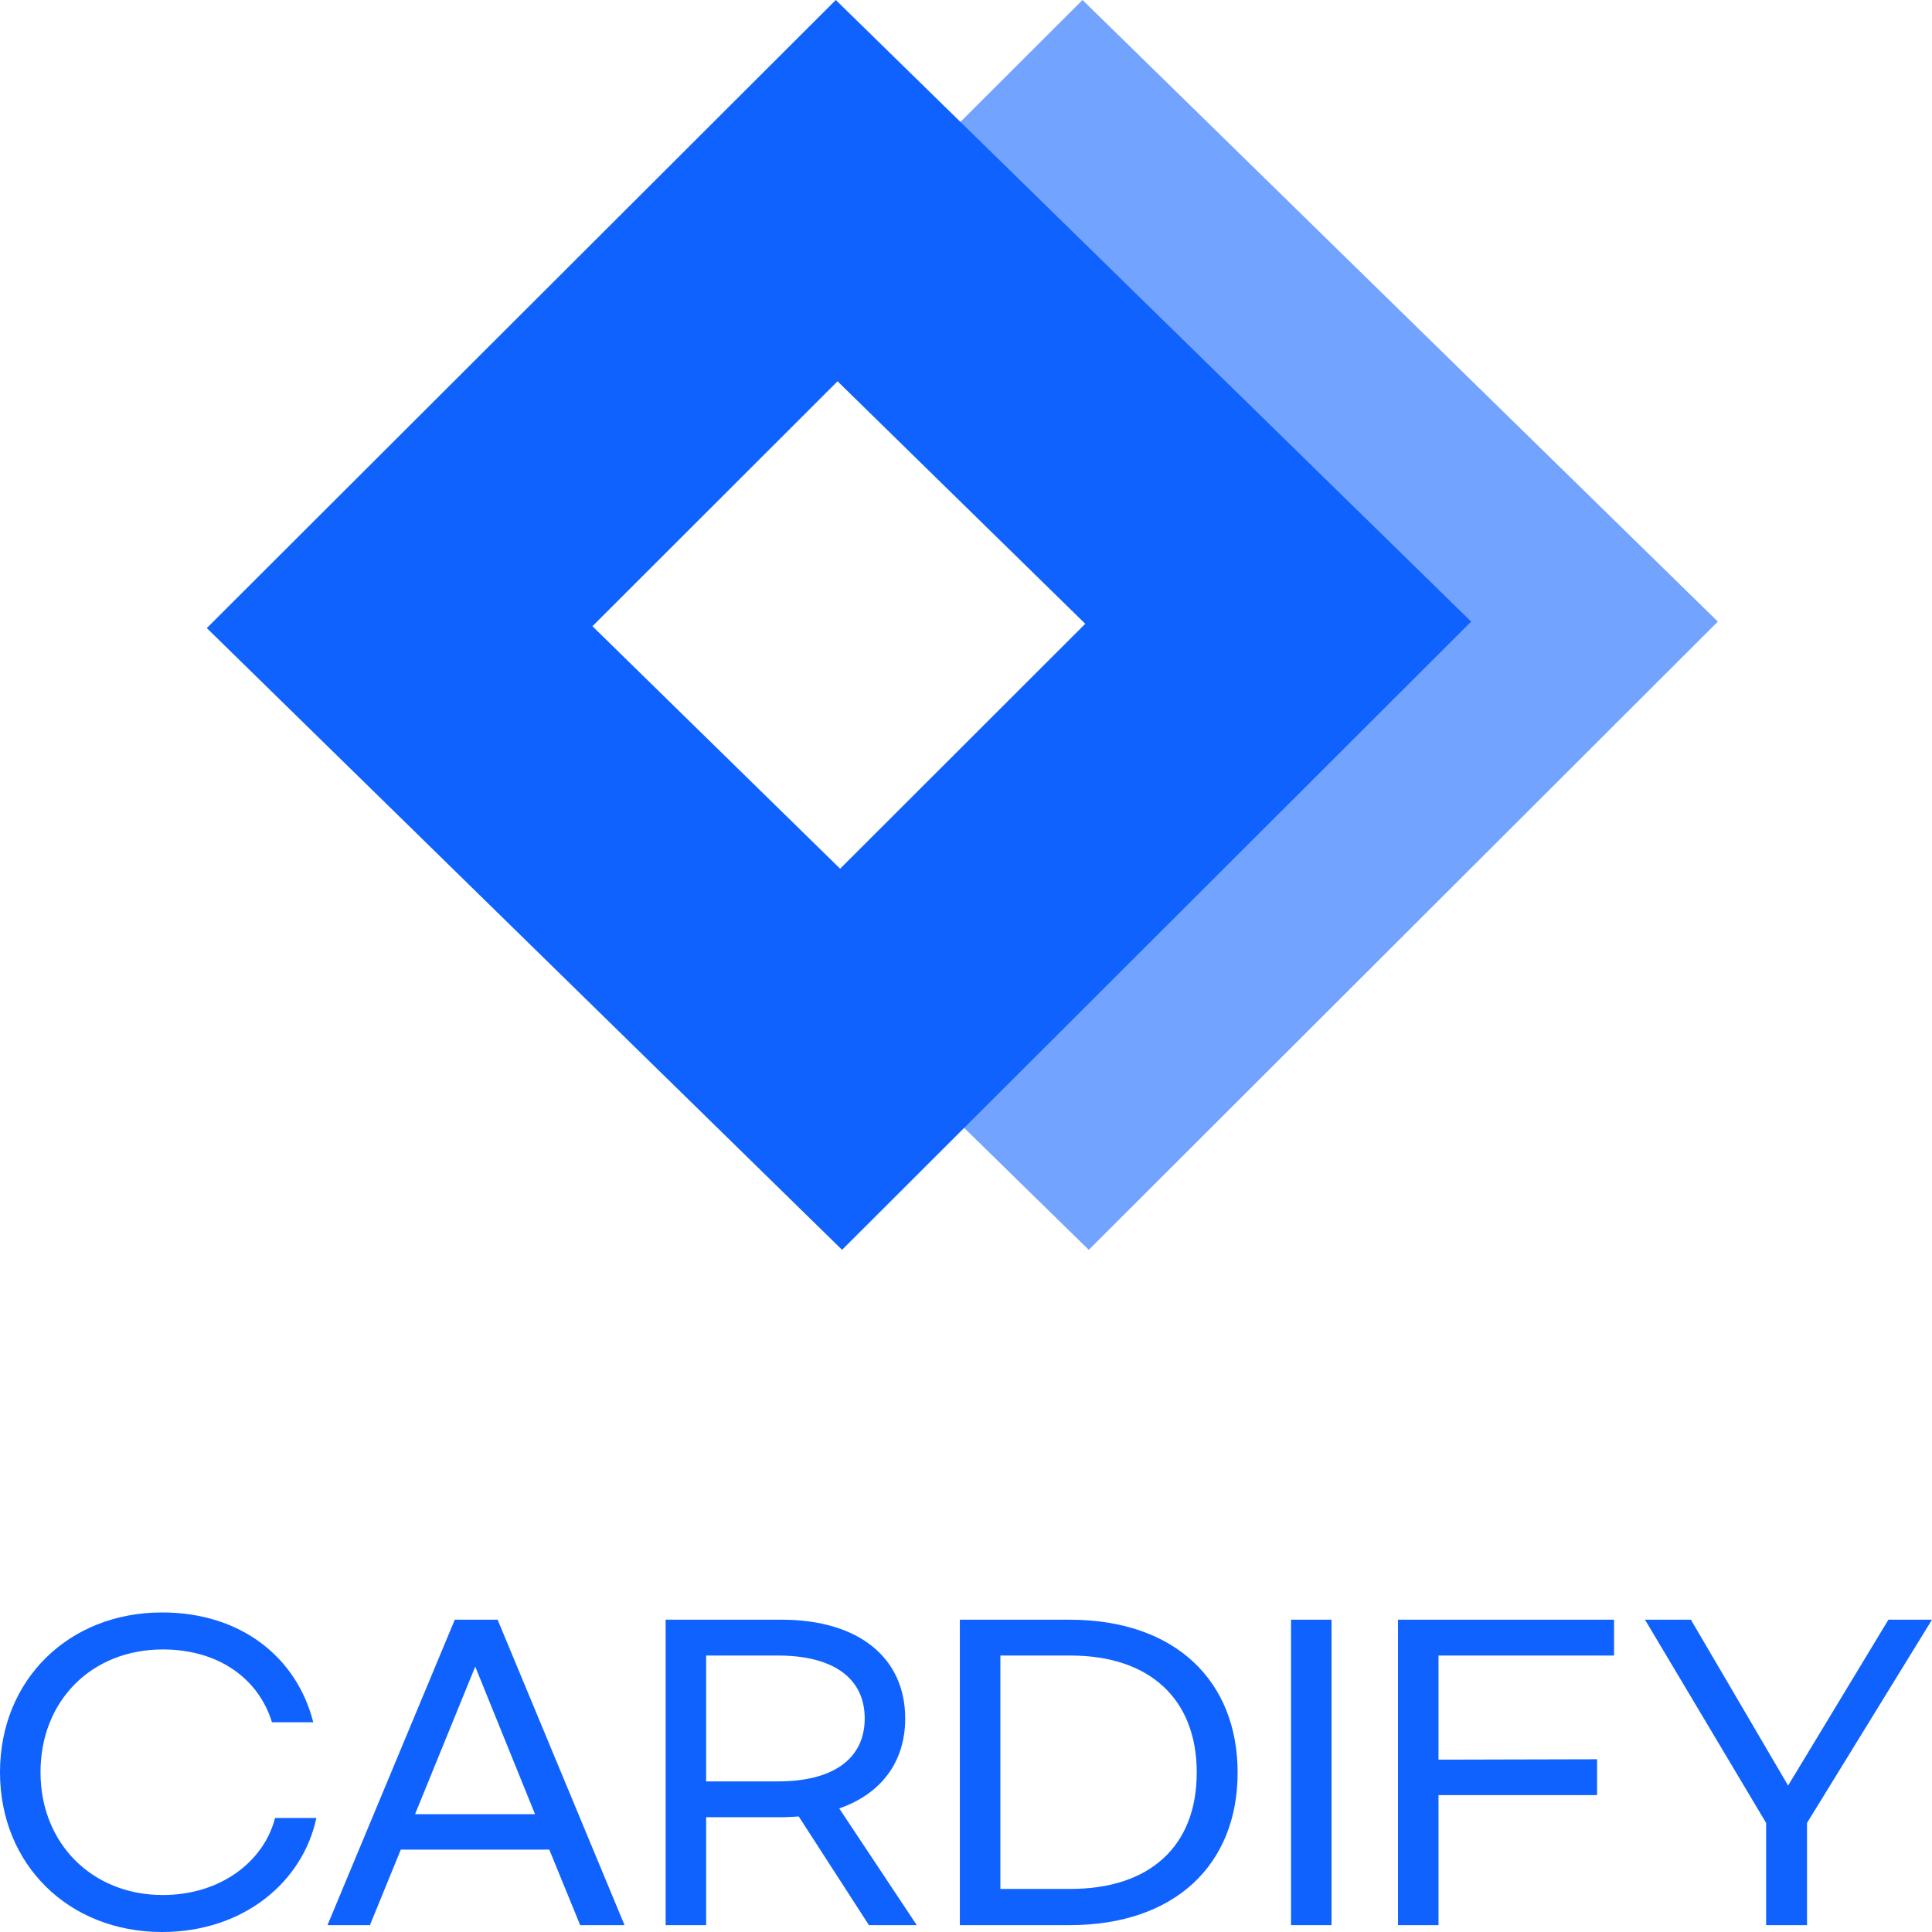 <svg width="100" height="100" viewBox="0 0 100 100" fill="none" xmlns="http://www.w3.org/2000/svg">
<g clip-path="url(#clip0_652_23450)">
<path d="M56.357 64.694L23.473 32.509L56.031 0L88.915 32.174L56.357 64.688V64.694ZM26.665 30.769L46.617 50.493L68.942 32.287L46.617 11.834L26.665 30.769Z" fill="#72A3FF"/>
<path d="M43.588 64.694L10.704 32.509L43.261 6.10352e-05L76.146 32.174L43.588 64.688V64.694ZM30.665 32.413L43.485 44.964L56.173 32.287L43.352 19.736L30.665 32.413Z" fill="#0F62FE"/>
<path d="M100 83.835L93.531 94.355V99.645H91.414V94.355L85.144 83.835H87.52L92.552 92.421L97.744 83.835H100Z" fill="#0F62FE"/>
<path d="M72.361 83.835H83.543V85.691H74.457V91.079L82.664 91.059V92.914H74.457V99.645H72.361V83.835Z" fill="#0F62FE"/>
<path d="M68.919 83.835V99.645H66.823V83.835H68.919Z" fill="#0F62FE"/>
<path d="M49.682 83.835H55.353C60.864 83.835 64.059 87.033 64.059 91.75C64.059 96.467 60.864 99.645 55.353 99.645H49.682V83.835ZM55.413 97.77C59.467 97.77 61.943 95.599 61.943 91.75C61.943 87.901 59.467 85.691 55.413 85.691H51.779V97.77H55.413Z" fill="#0F62FE"/>
<path d="M47.452 99.645H44.976L41.342 94.02C41.042 94.039 40.743 94.059 40.444 94.059H36.55V99.645H34.453V83.835H40.444C44.477 83.835 46.853 85.829 46.853 88.947C46.853 91.178 45.635 92.835 43.439 93.605L47.452 99.645ZM40.284 92.204C43.059 92.204 44.757 91.079 44.757 88.947C44.757 86.816 43.059 85.691 40.284 85.691H36.55V92.204H40.284Z" fill="#0F62FE"/>
<path d="M30.03 99.645L28.432 95.737H20.745L19.147 99.645H16.951L23.54 83.835H25.756L32.326 99.645H30.03ZM21.483 93.901H27.693L24.598 86.263L21.483 93.901Z" fill="#0F62FE"/>
<path d="M8.386 100C3.554 100 0 96.507 0 91.73C0 86.954 3.554 83.46 8.386 83.46C12.52 83.46 15.375 85.829 16.214 89.145H14.077C13.398 86.915 11.342 85.375 8.426 85.375C4.752 85.375 2.097 88.02 2.097 91.73C2.097 95.421 4.772 98.086 8.426 98.086C11.422 98.086 13.658 96.349 14.237 94.099H16.374C15.675 97.395 12.62 100 8.386 100Z" fill="#0F62FE"/>
</g>
<defs>
<clipPath id="clip0_652_23450">
<rect width="100" height="100" fill="white"/>
</clipPath>
</defs>
</svg>
